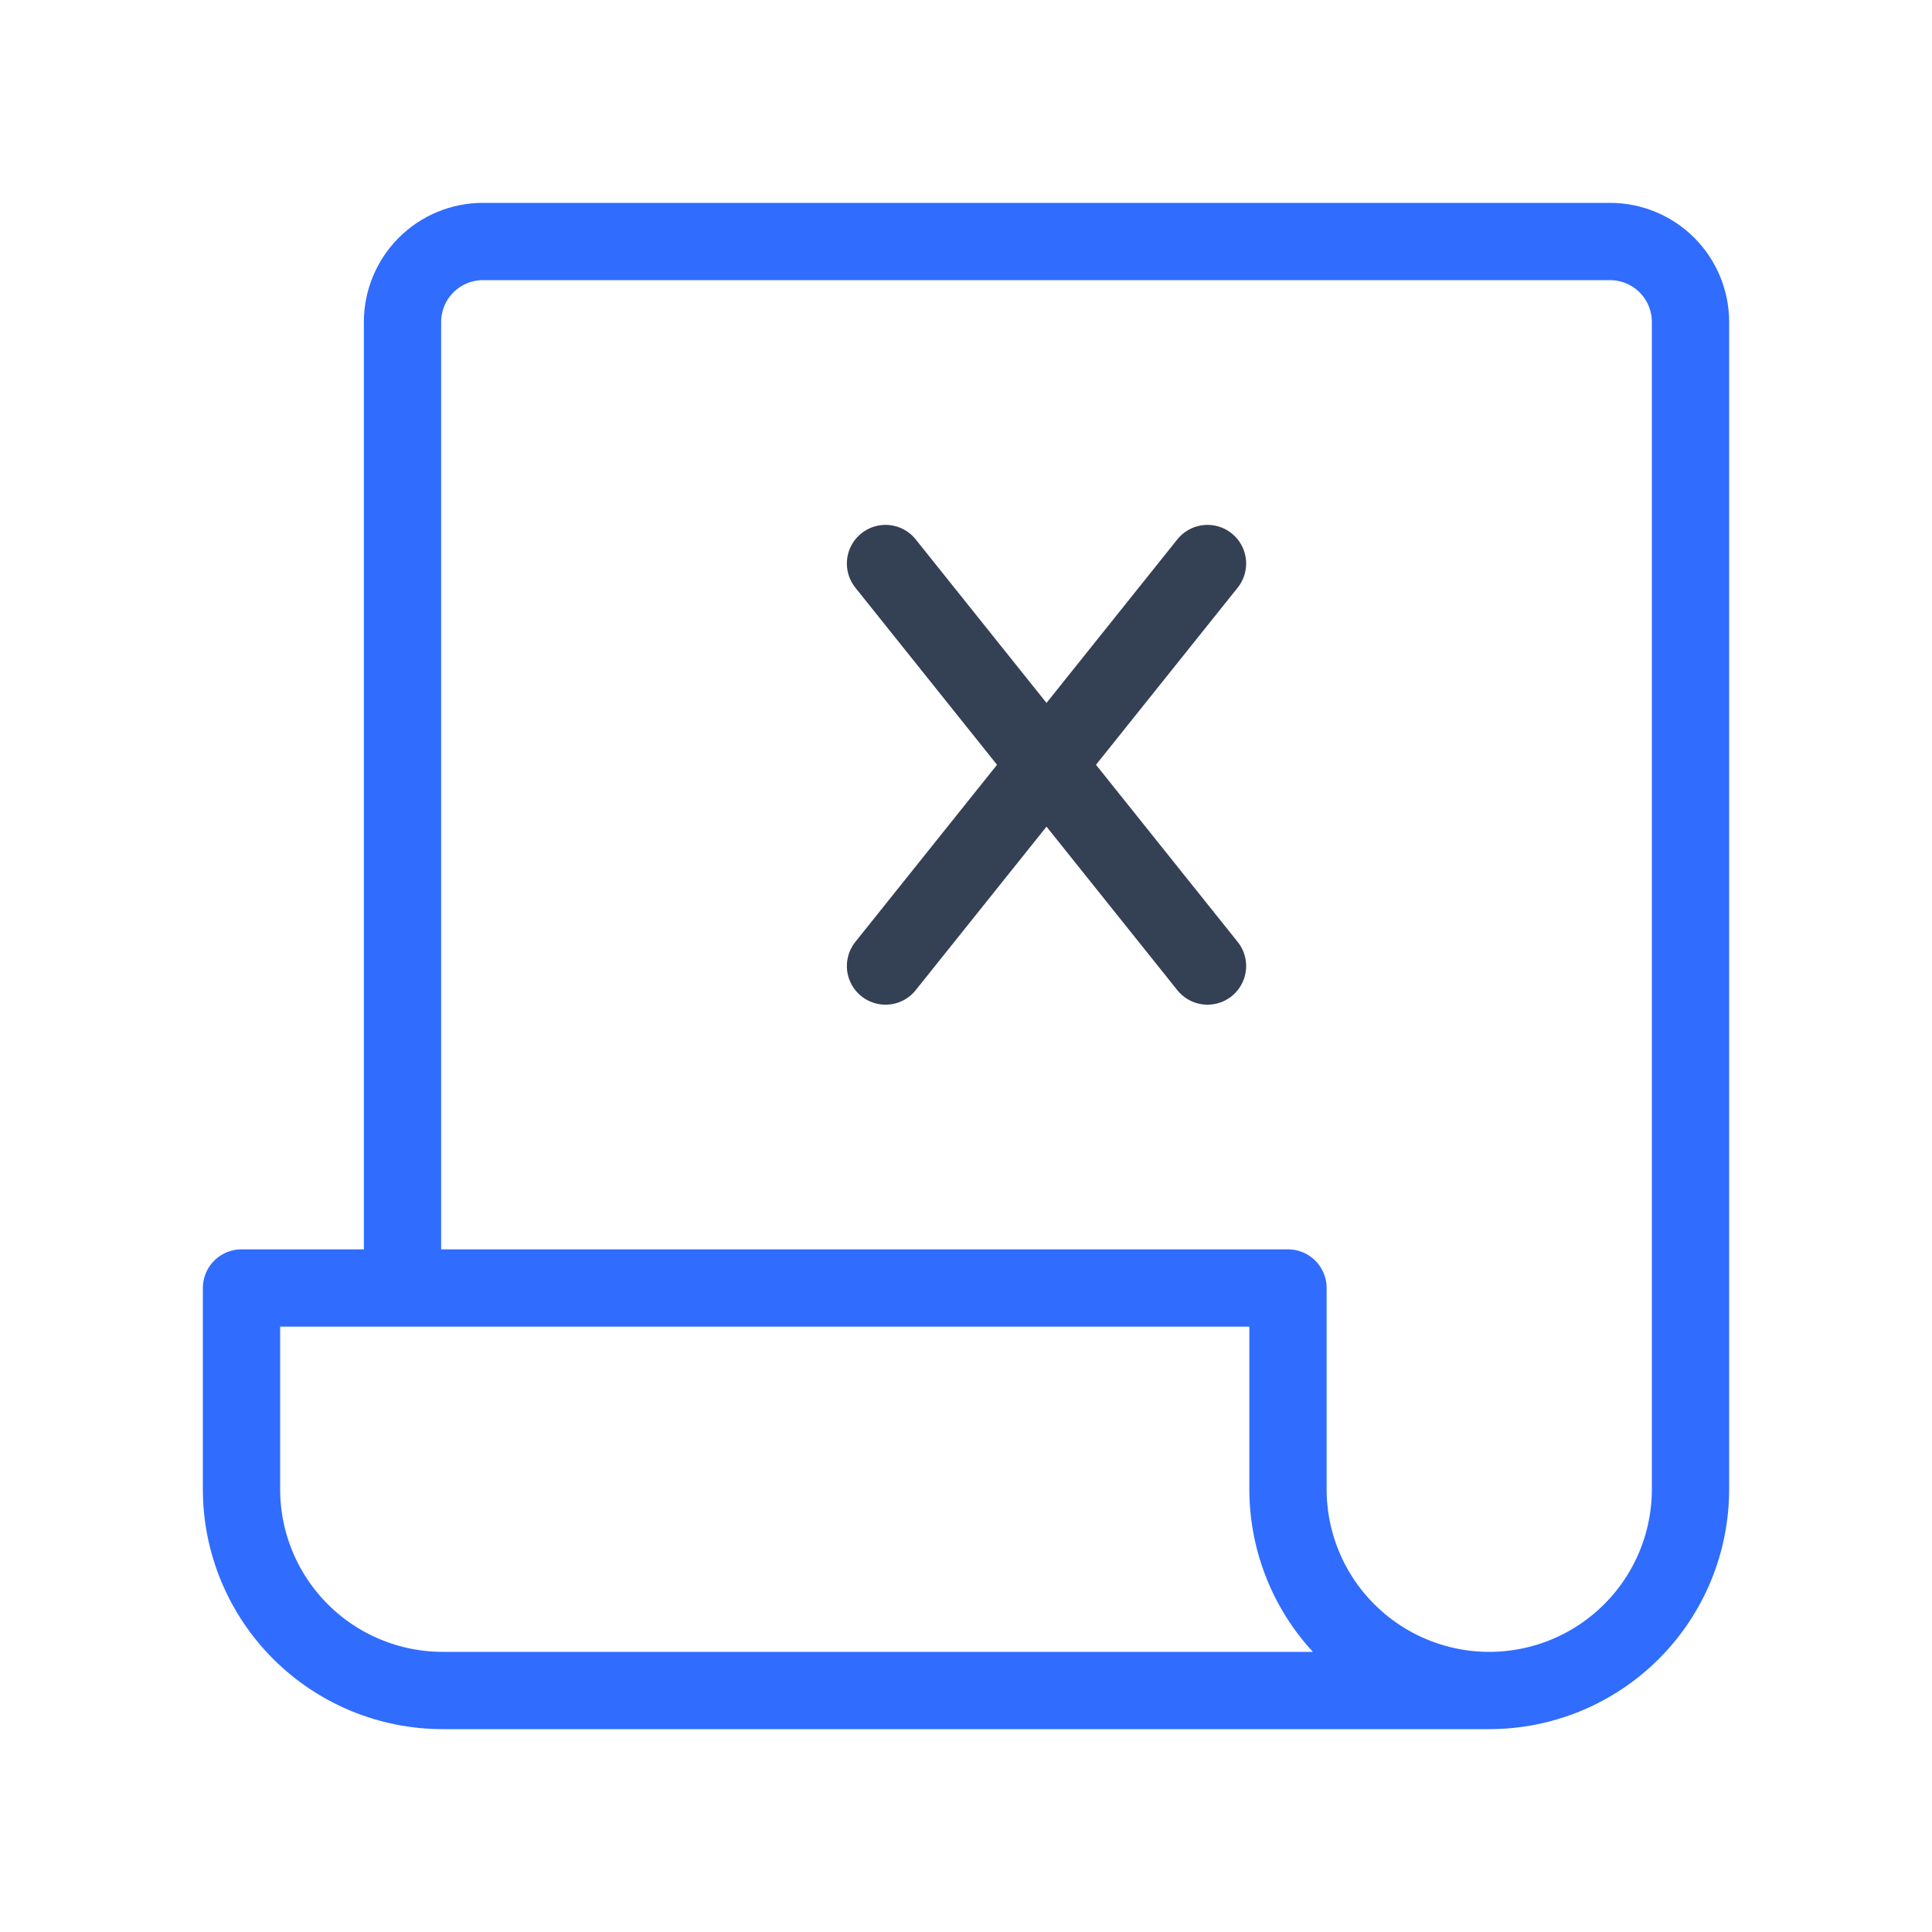 <svg width="50" height="50" viewBox="0 0 50 50" fill="none" xmlns="http://www.w3.org/2000/svg">
<path d="M31.25 14.584L22.917 25.001" stroke="#344054" stroke-width="2" stroke-linecap="round" stroke-linejoin="round"/>
<path d="M22.917 14.584L31.25 25.001" stroke="#344054" stroke-width="2" stroke-linecap="round" stroke-linejoin="round"/>
<path d="M43.75 8.333V38.542C43.75 39.923 43.201 41.248 42.224 42.224C41.248 43.201 39.923 43.75 38.542 43.75C37.16 43.75 35.836 43.201 34.859 42.224C33.882 41.248 33.333 39.923 33.333 38.542V33.333H10.417V8.333C10.417 7.781 10.636 7.251 11.027 6.86C11.418 6.469 11.947 6.25 12.5 6.25H41.667C42.219 6.25 42.749 6.469 43.14 6.86C43.531 7.251 43.75 7.781 43.75 8.333ZM33.333 38.542V33.333H6.25V38.542C6.25 39.923 6.799 41.248 7.775 42.224C8.752 43.201 10.077 43.75 11.458 43.75H38.542C37.16 43.75 35.836 43.201 34.859 42.224C33.882 41.248 33.333 39.923 33.333 38.542Z" stroke="#306CFE" stroke-width="2" stroke-linecap="round" stroke-linejoin="round"/>
</svg>
